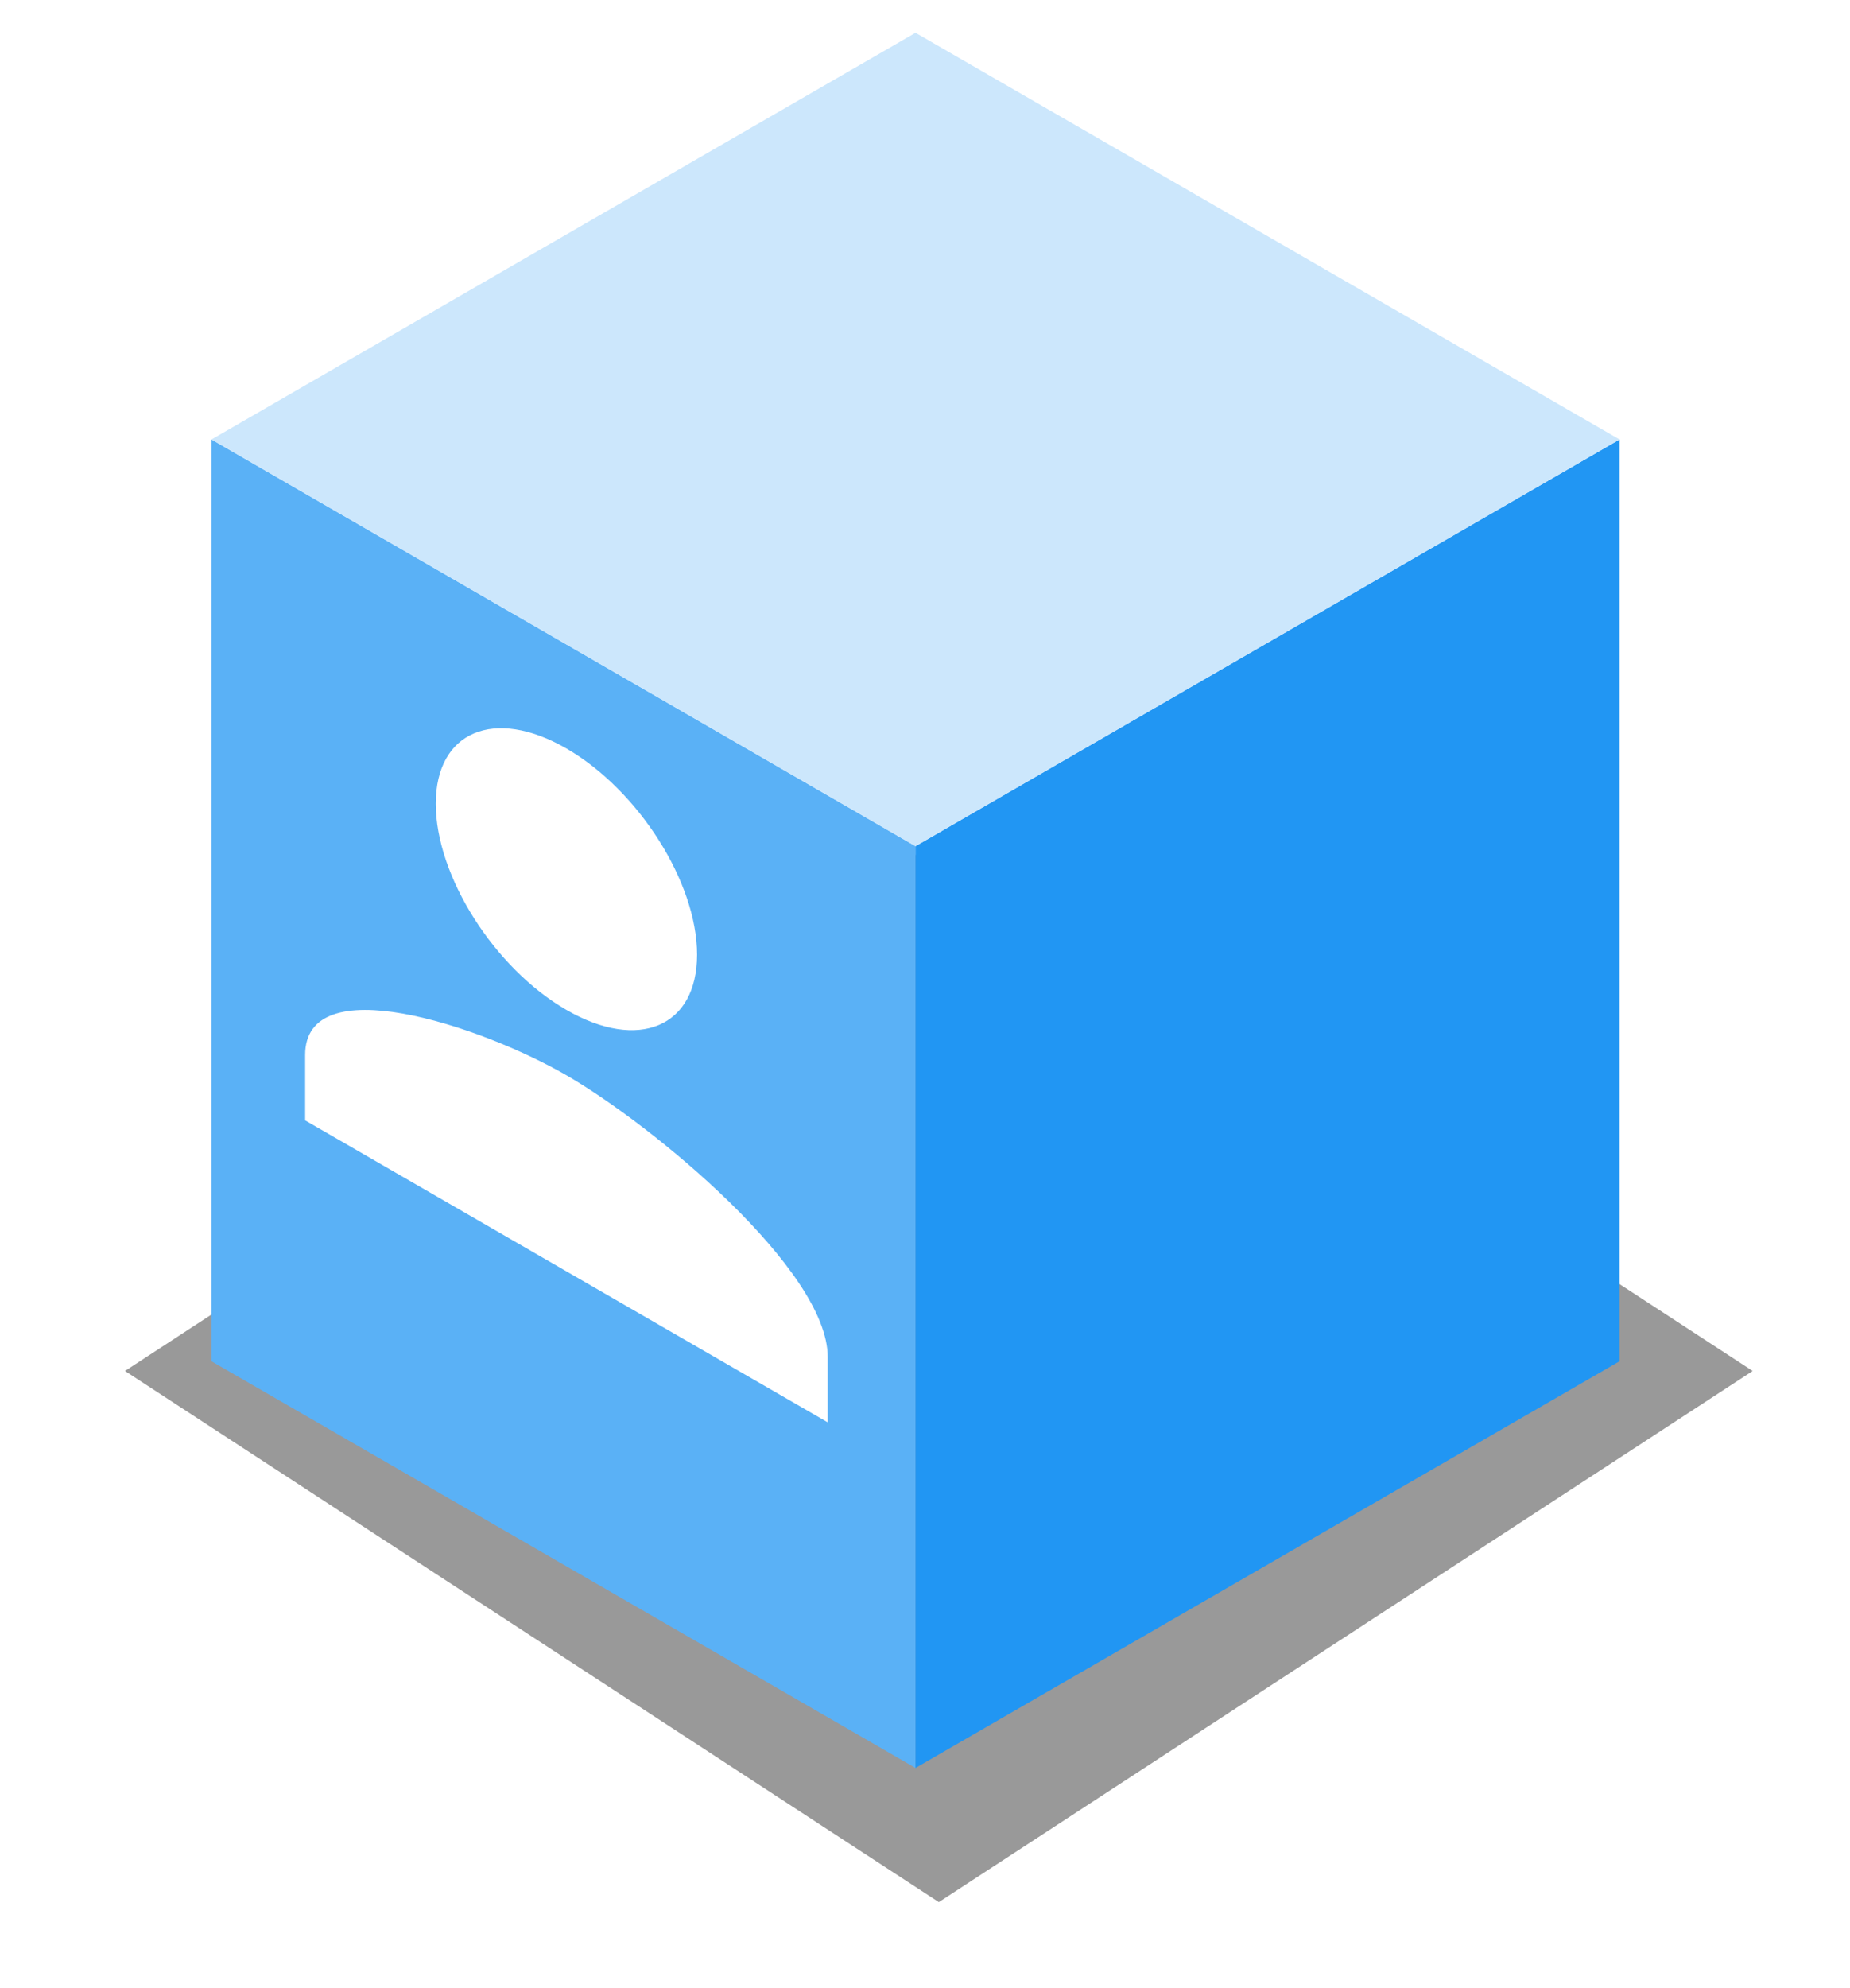 <?xml version="1.0" encoding="UTF-8" standalone="no"?>
<!-- Created with Inkscape (http://www.inkscape.org/) -->

<svg
   xmlns:dc="http://purl.org/dc/elements/1.1/"
   xmlns:cc="http://creativecommons.org/ns#"
   xmlns:rdf="http://www.w3.org/1999/02/22-rdf-syntax-ns#"
   xmlns:svg="http://www.w3.org/2000/svg"
   xmlns="http://www.w3.org/2000/svg"
   xmlns:sodipodi="http://sodipodi.sourceforge.net/DTD/sodipodi-0.dtd"
   xmlns:inkscape="http://www.inkscape.org/namespaces/inkscape"
   width="113.286"
   height="121.653"
   viewBox="0 0 113.286 121.653"
   version="1.1"
   id="SVGRoot"
   inkscape:version="0.92.2 (5c3e80d, 2017-08-06)"
   sodipodi:docname="patient_icon.svg">
  <sodipodi:namedview
     id="base"
     pagecolor="#ffffff"
     bordercolor="#666666"
     borderopacity="1.0"
     inkscape:pageopacity="0.0"
     inkscape:pageshadow="2"
     inkscape:zoom="1.831112"
     inkscape:cx="-23.073525"
     inkscape:cy="94.745162"
     inkscape:document-units="px"
     inkscape:current-layer="layer1"
     showgrid="false"
     inkscape:window-width="1920"
     inkscape:window-height="1012"
     inkscape:window-x="0"
     inkscape:window-y="32"
     inkscape:window-maximized="1"
     showguides="true"
     inkscape:guide-bbox="true"
     fit-margin-top="0"
     fit-margin-left="0"
     fit-margin-right="0"
     fit-margin-bottom="0">
    <inkscape:grid
       type="axonomgrid"
       id="grid812"
       units="mm"
       empspacing="5"
       originx="-1515.781"
       originy="-1285.882" />
    <sodipodi:guide
       position="56.062,13.45"
       orientation="1,0"
       id="guide972"
       inkscape:locked="false" />
    <sodipodi:guide
       position="56.062,13.45"
       orientation="0,1"
       id="guide974"
       inkscape:locked="false" />
  </sodipodi:namedview>
  <defs
     id="defs831">
    <inkscape:perspective
       sodipodi:type="inkscape:persp3d"
       inkscape:vp_x="-838.48897 : 484.10183 : 0"
       inkscape:vp_y="0 : 916.31423 : 0"
       inkscape:vp_z="838.48897 : 484.10183 : 0"
       inkscape:persp3d-origin="1919.1716 : -11.372732 : 1"
       id="perspective4594" />
    <inkscape:perspective
       sodipodi:type="inkscape:persp3d"
       inkscape:vp_x="-838.48897 : 484.10183 : 0"
       inkscape:vp_y="0 : 916.31423 : 0"
       inkscape:vp_z="838.48897 : 484.10183 : 0"
       inkscape:persp3d-origin="1919.883 : 4.8028085 : 1"
       id="perspective814" />
    <filter
       style="color-interpolation-filters:sRGB"
       inkscape:label="Drop Shadow"
       id="filter1385">
      <feFlood
         flood-opacity="0.498"
         flood-color="rgb(0,0,0)"
         result="flood"
         id="feFlood1375" />
      <feComposite
         in="flood"
         in2="SourceGraphic"
         operator="in"
         result="composite1"
         id="feComposite1377" />
      <feGaussianBlur
         in="composite1"
         stdDeviation="1.1"
         result="blur"
         id="feGaussianBlur1379" />
      <feOffset
         dx="8.2"
         dy="11.5"
         result="offset"
         id="feOffset1381" />
      <feComposite
         in="SourceGraphic"
         in2="offset"
         operator="over"
         result="composite2"
         id="feComposite1383" />
    </filter>
    <filter
       style="color-interpolation-filters:sRGB"
       inkscape:label="Drop Shadow"
       id="filter1889">
      <feFlood
         flood-opacity="0.498"
         flood-color="rgb(0,0,0)"
         result="flood"
         id="feFlood1879" />
      <feComposite
         in="flood"
         in2="SourceGraphic"
         operator="in"
         result="composite1"
         id="feComposite1881" />
      <feGaussianBlur
         in="composite1"
         stdDeviation="6.6"
         result="blur"
         id="feGaussianBlur1883" />
      <feOffset
         dx="10.1"
         dy="7.1"
         result="offset"
         id="feOffset1885" />
      <feComposite
         in="offset"
         in2="offset"
         operator="atop"
         result="fbSourceGraphic"
         id="feComposite1887" />
      <feColorMatrix
         result="fbSourceGraphicAlpha"
         in="fbSourceGraphic"
         values="0 0 0 -1 0 0 0 0 -1 0 0 0 0 -1 0 0 0 0 1 0"
         id="feColorMatrix1891" />
      <feFlood
         id="feFlood1893"
         flood-opacity="0.498"
         flood-color="rgb(0,0,0)"
         result="flood"
         in="fbSourceGraphic" />
      <feComposite
         in2="fbSourceGraphic"
         id="feComposite1895"
         in="flood"
         operator="in"
         result="composite1" />
      <feGaussianBlur
         id="feGaussianBlur1897"
         in="composite1"
         stdDeviation="6.6"
         result="blur" />
      <feOffset
         id="feOffset1899"
         dx="10.1"
         dy="7.1"
         result="offset" />
      <feComposite
         in2="offset"
         id="feComposite1901"
         in="offset"
         operator="atop"
         result="composite2" />
    </filter>
    <filter
       style="color-interpolation-filters:sRGB"
       inkscape:label="Drop Shadow"
       id="filter2046"
       width="1.25"
       height="1.44">
      <feFlood
         flood-opacity="0.498"
         flood-color="rgb(0,0,0)"
         result="flood"
         id="feFlood2036" />
      <feComposite
         in="flood"
         in2="SourceGraphic"
         operator="in"
         result="composite1"
         id="feComposite2038" />
      <feGaussianBlur
         in="composite1"
         stdDeviation="5.5"
         result="blur"
         id="feGaussianBlur2040" />
      <feOffset
         dx="4.098"
         dy="7.1"
         result="offset"
         id="feOffset2042" />
      <feComposite
         in="offset"
         in2="SourceGraphic"
         operator="out"
         result="composite2"
         id="feComposite2044" />
    </filter>
    <filter
       style="color-interpolation-filters:sRGB"
       inkscape:label="Drop Shadow"
       id="filter2804">
      <feFlood
         flood-opacity="0.498"
         flood-color="rgb(0,0,0)"
         result="flood"
         id="feFlood2794" />
      <feComposite
         in="flood"
         in2="SourceGraphic"
         operator="in"
         result="composite1"
         id="feComposite2796" />
      <feGaussianBlur
         in="composite1"
         stdDeviation="6.5"
         result="blur"
         id="feGaussianBlur2798" />
      <feOffset
         dx="3"
         dy="7.377"
         result="offset"
         id="feOffset2800" />
      <feComposite
         in="offset"
         in2="SourceGraphic"
         operator="out"
         result="composite2"
         id="feComposite2802" />
    </filter>
    <filter
       style="color-interpolation-filters:sRGB"
       inkscape:label="Drop Shadow"
       id="filter3166"
       width="1.5"
       height="1.6">
      <feFlood
         flood-opacity="0.498"
         flood-color="rgb(0,0,0)"
         result="flood"
         id="feFlood3156" />
      <feComposite
         in="flood"
         in2="SourceGraphic"
         operator="in"
         result="composite1"
         id="feComposite3158" />
      <feGaussianBlur
         in="composite1"
         stdDeviation="10.4"
         result="blur"
         id="feGaussianBlur3160" />
      <feOffset
         dx="9.29"
         dy="6"
         result="offset"
         id="feOffset3162" />
      <feComposite
         in="SourceGraphic"
         in2="offset"
         operator="over"
         result="composite2"
         id="feComposite3164" />
    </filter>
    <filter
       style="color-interpolation-filters:sRGB"
       inkscape:label="Blur"
       id="filter4228"
       x="-0.15"
       y="-0.1"
       width="1.5"
       height="1.6">
      <feGaussianBlur
         stdDeviation="4.38 3.56"
         result="blur"
         id="feGaussianBlur4226" />
    </filter>
  </defs>
  <g
     id="layer1"
     inkscape:groupmode="layer"
     inkscape:label="Layer 1"
     transform="translate(-505.26,-529.72)">
    <g
       sodipodi:type="inkscape:box3d"
       id="g833"
       style="opacity:0.478;vector-effect:none;fill:#aa0000;fill-opacity:1;fill-rule:nonzero;stroke:none;stroke-width:1.002;stroke-linecap:butt;stroke-linejoin:miter;stroke-miterlimit:4;stroke-dasharray:none;stroke-dashoffset:0;stroke-opacity:1;paint-order:stroke fill markers"
       inkscape:perspectiveID="#perspective814"
       inkscape:corner0="2.0073672 : -0.22249786 : 0 : 1"
       inkscape:corner7="1.7023844 : -0.57911497 : 0.19061429 : 1" />
    <g
       id="g951">
      <path
         inkscape:connector-curvature="0"
         id="path898"
         d="m 876.682,232.15 c 0,56.417 0,56.417 0,56.417 l 43.111,24.89 v -56.417 z"
         style="fill:#707b80;fill-opacity:1;stroke:none;stroke-width:0.878px;stroke-linecap:butt;stroke-linejoin:miter;stroke-opacity:1" />
      <path
         style="fill:#525a5e;fill-opacity:1;stroke:none;stroke-width:0.878px;stroke-linecap:butt;stroke-linejoin:miter;stroke-opacity:1"
         d="m 962.903,232.15 c 0,56.417 0,56.417 0,56.417 l -43.111,24.89 v -56.417 z"
         id="path900"
         inkscape:connector-curvature="0" />
      <path
         inkscape:connector-curvature="0"
         id="path902"
         d="m 876.682,232.15 43.111,-24.89 43.111,24.89 -43.111,24.89 z"
         style="fill:#a5acaf;fill-opacity:1;stroke:none;stroke-width:0.878px;stroke-linecap:butt;stroke-linejoin:miter;stroke-opacity:1" />
    </g>
    <g
       transform="matrix(2,1.155,0,2,871.793,237.744)"
       id="g1019"
       style="fill:#ffffff">
      <path
         style="fill:none"
         inkscape:connector-curvature="0"
         d="M 0,0 H 24 V 24 H 0 Z"
         id="path1015" />
      <path
         style="fill:#ff0300;fill-opacity:1"
         inkscape:connector-curvature="0"
         d="m 4.088,8.579 c 0,-1.71 1.39,-3.1 3.1,-3.1 h 4 v -1.9 h -4 c -2.76,0 -5,2.24 -5,5 0,2.76 2.24,5 5,5 h 4 v -1.9 h -4 c -1.71,0 -3.1,-1.39 -3.1,-3.1 z m 4.1,1 h 8 v -2 h -8 z m 9,-6 h -4 v 1.9 h 4 c 1.71,0 3.1,1.39 3.1,3.1 0,1.71 -1.39,3.1 -3.1,3.1 h -4 v 1.9 h 4 c 2.76,0 5,-2.24 5,-5 0,-2.76 -2.24,-5 -5,-5 z"
         id="path1017" />
    </g>
    <path
       style="fill:none;stroke-width:2"
       inkscape:connector-curvature="0"
       d="m 802.436,298.909 48,27.713 v 48 l -48,-27.713 z"
       id="path991" />
    <path
       inkscape:connector-curvature="0"
       id="path1072"
       d="m 865.768,340.055 c 0,56.417 0,56.417 0,56.417 l 43.111,24.89 v -56.417 z"
       style="fill:#f6e980;fill-opacity:1;stroke:none;stroke-width:0.878px;stroke-linecap:butt;stroke-linejoin:miter;stroke-opacity:1" />
    <path
       style="fill:#f2e148;fill-opacity:1;stroke:none;stroke-width:0.878px;stroke-linecap:butt;stroke-linejoin:miter;stroke-opacity:1"
       d="m 951.989,340.055 c 0,56.417 0,56.417 0,56.417 l -43.111,24.89 v -56.417 z"
       id="path1074"
       inkscape:connector-curvature="0" />
    <path
       inkscape:connector-curvature="0"
       id="path1076"
       d="m 865.768,340.055 43.111,-24.89 43.111,24.89 -43.111,24.89 z"
       style="fill:#fefcf0;fill-opacity:1;stroke:none;stroke-width:0.878px;stroke-linecap:butt;stroke-linejoin:miter;stroke-opacity:1" />
    <g
       style="fill:#000000"
       id="g1082"
       transform="matrix(1.862,1.075,0,1.862,864.244,341.72)">
      <path
         id="path1078"
         d="M 0,0 H 24 V 24 H 0 Z"
         inkscape:connector-curvature="0"
         style="fill:none" />
      <path
         id="path1080"
         d="M 3.9,12 C 3.9,10.29 5.29,8.9 7,8.9 h 4 V 7 H 7 c -2.76,0 -5,2.24 -5,5 0,2.76 2.24,5 5,5 h 4 V 15.1 H 7 C 5.29,15.1 3.9,13.71 3.9,12 Z M 8,13 h 8 V 11 H 8 Z m 9,-6 h -4 v 1.9 h 4 c 1.71,0 3.1,1.39 3.1,3.1 0,1.71 -1.39,3.1 -3.1,3.1 H 13 V 17 h 4 c 2.76,0 5,-2.24 5,-5 0,-2.76 -2.24,-5 -5,-5 z"
         inkscape:connector-curvature="0" />
    </g>
    <path
       style="fill:#f2ca4e;fill-opacity:1;stroke:none;stroke-width:0.878px;stroke-linecap:butt;stroke-linejoin:miter;stroke-opacity:1"
       d="m 979.268,429.555 c 0,56.417 0,56.417 0,56.417 l 43.111,24.89 v -56.417 z"
       id="path1098"
       inkscape:connector-curvature="0" />
    <path
       inkscape:connector-curvature="0"
       id="path1100"
       d="m 1065.489,429.555 c 0,56.417 0,56.417 0,56.417 l -43.111,24.89 v -56.417 z"
       style="fill:#eeba18;fill-opacity:1;stroke:none;stroke-width:0.878px;stroke-linecap:butt;stroke-linejoin:miter;stroke-opacity:1" />
    <path
       style="fill:#faebbe;fill-opacity:1;stroke:none;stroke-width:0.878px;stroke-linecap:butt;stroke-linejoin:miter;stroke-opacity:1"
       d="m 979.268,429.555 43.111,-24.89 43.111,24.89 -43.111,24.89 z"
       id="path1102"
       inkscape:connector-curvature="0" />
    <g
       transform="matrix(1.862,1.075,0,1.862,977.744,431.22)"
       id="g1108"
       style="fill:#000000">
      <path
         style="fill:none"
         inkscape:connector-curvature="0"
         d="M 0,0 H 24 V 24 H 0 Z"
         id="path1104" />
      <path
         inkscape:connector-curvature="0"
         d="M 3.9,12 C 3.9,10.29 5.29,8.9 7,8.9 h 4 V 7 H 7 c -2.76,0 -5,2.24 -5,5 0,2.76 2.24,5 5,5 h 4 V 15.1 H 7 C 5.29,15.1 3.9,13.71 3.9,12 Z M 8,13 h 8 V 11 H 8 Z m 9,-6 h -4 v 1.9 h 4 c 1.71,0 3.1,1.39 3.1,3.1 0,1.71 -1.39,3.1 -3.1,3.1 H 13 V 17 h 4 c 2.76,0 5,-2.24 5,-5 0,-2.76 -2.24,-5 -5,-5 z"
         id="path1106" />
    </g>
    <path
       inkscape:connector-curvature="0"
       id="path1110"
       d="m 837.768,464.055 c 0,56.417 0,56.417 0,56.417 l 43.111,24.89 v -56.417 z"
       style="fill:#f57b73;fill-opacity:1;stroke:none;stroke-width:0.878px;stroke-linecap:butt;stroke-linejoin:miter;stroke-opacity:1" />
    <path
       style="fill:#f0463a;fill-opacity:1;stroke:none;stroke-width:0.878px;stroke-linecap:butt;stroke-linejoin:miter;stroke-opacity:1"
       d="m 923.989,464.055 c 0,56.417 0,56.417 0,56.417 l -43.111,24.89 v -56.417 z"
       id="path1112"
       inkscape:connector-curvature="0" />
    <path
       inkscape:connector-curvature="0"
       id="path1114"
       d="m 837.768,464.055 43.111,-24.89 43.111,24.89 -43.111,24.89 z"
       style="fill:#fde4e3;fill-opacity:1;stroke:none;stroke-width:0.878px;stroke-linecap:butt;stroke-linejoin:miter;stroke-opacity:1" />
    <g
       style="fill:#000000"
       id="g1120"
       transform="matrix(1.862,1.075,0,1.862,836.244,465.72)">
      <path
         id="path1116"
         d="M 0,0 H 24 V 24 H 0 Z"
         inkscape:connector-curvature="0"
         style="fill:none" />
      <path
         id="path1118"
         d="M 3.9,12 C 3.9,10.29 5.29,8.9 7,8.9 h 4 V 7 H 7 c -2.76,0 -5,2.24 -5,5 0,2.76 2.24,5 5,5 h 4 V 15.1 H 7 C 5.29,15.1 3.9,13.71 3.9,12 Z M 8,13 h 8 V 11 H 8 Z m 9,-6 h -4 v 1.9 h 4 c 1.71,0 3.1,1.39 3.1,3.1 0,1.71 -1.39,3.1 -3.1,3.1 H 13 V 17 h 4 c 2.76,0 5,-2.24 5,-5 0,-2.76 -2.24,-5 -5,-5 z"
         inkscape:connector-curvature="0" />
    </g>
    <path
       style="fill:#839da9;fill-opacity:1;stroke:none;stroke-width:0.878px;stroke-linecap:butt;stroke-linejoin:miter;stroke-opacity:1"
       d="m 1139.984,264.115 c 0,56.417 0,56.417 0,56.417 l 43.111,24.89 v -56.417 z"
       id="path1122"
       inkscape:connector-curvature="0" />
    <path
       inkscape:connector-curvature="0"
       id="path1124"
       d="m 1226.205,264.115 c 0,56.417 0,56.417 0,56.417 l -43.111,24.89 v -56.417 z"
       style="fill:#607e8c;fill-opacity:1;stroke:none;stroke-width:0.878px;stroke-linecap:butt;stroke-linejoin:miter;stroke-opacity:1" />
    <path
       style="fill:#cad5da;fill-opacity:1;stroke:none;stroke-width:0.878px;stroke-linecap:butt;stroke-linejoin:miter;stroke-opacity:1"
       d="m 1139.984,264.115 43.111,-24.89 43.111,24.89 -43.111,24.89 z"
       id="path1126"
       inkscape:connector-curvature="0" />
    <g
       transform="matrix(1.862,1.075,0,1.862,1138.46,265.78)"
       id="g1132"
       style="fill:#000000">
      <path
         style="fill:none"
         inkscape:connector-curvature="0"
         d="M 0,0 H 24 V 24 H 0 Z"
         id="path1128" />
      <path
         inkscape:connector-curvature="0"
         d="M 3.9,12 C 3.9,10.29 5.29,8.9 7,8.9 h 4 V 7 H 7 c -2.76,0 -5,2.24 -5,5 0,2.76 2.24,5 5,5 h 4 V 15.1 H 7 C 5.29,15.1 3.9,13.71 3.9,12 Z M 8,13 h 8 V 11 H 8 Z m 9,-6 h -4 v 1.9 h 4 c 1.71,0 3.1,1.39 3.1,3.1 0,1.71 -1.39,3.1 -3.1,3.1 H 13 V 17 h 4 c 2.76,0 5,-2.24 5,-5 0,-2.76 -2.24,-5 -5,-5 z"
         id="path1130" />
    </g>
    <path
       inkscape:connector-curvature="0"
       id="path1134"
       d="m 1124.537,396.183 c 0,56.417 0,56.417 0,56.417 l 43.111,24.89 v -56.417 z"
       style="fill:#75c378;fill-opacity:1;stroke:none;stroke-width:0.878px;stroke-linecap:butt;stroke-linejoin:miter;stroke-opacity:1" />
    <path
       style="fill:#4cb050;fill-opacity:1;stroke:none;stroke-width:0.878px;stroke-linecap:butt;stroke-linejoin:miter;stroke-opacity:1"
       d="m 1210.758,396.183 c 0,56.417 0,56.417 0,56.417 l -43.111,24.89 v -56.417 z"
       id="path1136"
       inkscape:connector-curvature="0" />
    <path
       inkscape:connector-curvature="0"
       id="path1138"
       d="m 1124.537,396.183 43.111,-24.89 43.111,24.89 -43.111,24.89 z"
       style="fill:#c9e7ca;fill-opacity:1;stroke:none;stroke-width:0.878px;stroke-linecap:butt;stroke-linejoin:miter;stroke-opacity:1" />
    <g
       style="fill:#000000"
       id="g1144"
       transform="matrix(1.862,1.075,0,1.862,1123.013,397.848)">
      <path
         id="path1140"
         d="M 0,0 H 24 V 24 H 0 Z"
         inkscape:connector-curvature="0"
         style="fill:none" />
      <path
         id="path1142"
         d="M 3.9,12 C 3.9,10.29 5.29,8.9 7,8.9 h 4 V 7 H 7 c -2.76,0 -5,2.24 -5,5 0,2.76 2.24,5 5,5 h 4 V 15.1 H 7 C 5.29,15.1 3.9,13.71 3.9,12 Z M 8,13 h 8 V 11 H 8 Z m 9,-6 h -4 v 1.9 h 4 c 1.71,0 3.1,1.39 3.1,3.1 0,1.71 -1.39,3.1 -3.1,3.1 H 13 V 17 h 4 c 2.76,0 5,-2.24 5,-5 0,-2.76 -2.24,-5 -5,-5 z"
         inkscape:connector-curvature="0" />
    </g>
    <g
       id="g1176"
       transform="translate(-17.476,3.277)">
      <path
         inkscape:connector-curvature="0"
         id="path1146"
         d="m 1083.604,522.844 c 0,56.417 0,56.417 0,56.417 l 43.111,24.89 v -56.417 z"
         style="fill:#f0f0f0;fill-opacity:1;stroke:none;stroke-width:0.878px;stroke-linecap:butt;stroke-linejoin:miter;stroke-opacity:1" />
      <path
         style="fill:#d9d9d9;fill-opacity:1;stroke:none;stroke-width:0.878px;stroke-linecap:butt;stroke-linejoin:miter;stroke-opacity:1"
         d="m 1169.825,522.844 c 0,56.417 0,56.417 0,56.417 l -43.111,24.89 v -56.417 z"
         id="path1148"
         inkscape:connector-curvature="0" />
      <path
         inkscape:connector-curvature="0"
         id="path1150"
         d="m 1083.604,522.844 43.111,-24.89 43.111,24.89 -43.111,24.89 z"
         style="fill:#fcfcfc;fill-opacity:1;stroke:none;stroke-width:0.878px;stroke-linecap:butt;stroke-linejoin:miter;stroke-opacity:1" />
      <g
         style="fill:#000000"
         id="g1156"
         transform="matrix(1.862,1.075,0,1.862,1082.08,524.509)">
        <path
           id="path1152"
           d="M 0,0 H 24 V 24 H 0 Z"
           inkscape:connector-curvature="0"
           style="fill:none" />
        <path
           id="path1154"
           d="M 3.9,12 C 3.9,10.29 5.29,8.9 7,8.9 h 4 V 7 H 7 c -2.76,0 -5,2.24 -5,5 0,2.76 2.24,5 5,5 h 4 V 15.1 H 7 C 5.29,15.1 3.9,13.71 3.9,12 Z M 8,13 h 8 V 11 H 8 Z m 9,-6 h -4 v 1.9 h 4 c 1.71,0 3.1,1.39 3.1,3.1 0,1.71 -1.39,3.1 -3.1,3.1 H 13 V 17 h 4 c 2.76,0 5,-2.24 5,-5 0,-2.76 -2.24,-5 -5,-5 z"
           inkscape:connector-curvature="0" />
      </g>
    </g>
    <g
       id="g3187">
      <g
         id="g2653">
        <path
           style="fill:#6373c9;fill-opacity:1;stroke:none;stroke-width:0.878px;stroke-linecap:butt;stroke-linejoin:miter;stroke-opacity:1"
           d="m 936.625,573.725 c 0,56.417 0,56.417 0,56.417 l 43.111,24.89 v -56.417 z"
           id="path1158"
           inkscape:connector-curvature="0" />
        <path
           inkscape:connector-curvature="0"
           id="path1160"
           d="m 1022.846,573.725 c 0,56.417 0,56.417 0,56.417 L 979.736,655.032 v -56.417 z"
           style="fill:#3f51b5;fill-opacity:1;stroke:none;stroke-width:0.878px;stroke-linecap:butt;stroke-linejoin:miter;stroke-opacity:1" />
        <path
           style="fill:#bcc3e8;fill-opacity:1;stroke:none;stroke-width:0.878px;stroke-linecap:butt;stroke-linejoin:miter;stroke-opacity:1"
           d="m 936.625,573.725 43.111,-24.89 43.111,24.89 -43.111,24.89 z"
           id="path1162"
           inkscape:connector-curvature="0" />
      </g>
      <g
         style="fill:#000000"
         id="g1168"
         transform="matrix(1.862,1.075,0,1.862,935.101,575.39)">
        <path
           id="path1164"
           d="M 0,0 H 24 V 24 H 0 Z"
           inkscape:connector-curvature="0"
           style="fill:none" />
        <path
           id="path1166"
           d="M 3.9,12 C 3.9,10.29 5.29,8.9 7,8.9 h 4 V 7 H 7 c -2.76,0 -5,2.24 -5,5 0,2.76 2.24,5 5,5 h 4 V 15.1 H 7 C 5.29,15.1 3.9,13.71 3.9,12 Z M 8,13 h 8 V 11 H 8 Z m 9,-6 h -4 v 1.9 h 4 c 1.71,0 3.1,1.39 3.1,3.1 0,1.71 -1.39,3.1 -3.1,3.1 H 13 V 17 h 4 c 2.76,0 5,-2.24 5,-5 0,-2.76 -2.24,-5 -5,-5 z"
           inkscape:connector-curvature="0" />
      </g>
    </g>
    <g
       id="g966">
      <path
         inkscape:connector-curvature="0"
         id="path3127"
         d="m 1244.248,457.196 c 0,56.417 0,56.417 0,56.417 l 43.111,24.89 v -56.417 z"
         style="fill:#df3131;fill-opacity:1;stroke:none;stroke-width:0.878px;stroke-linecap:butt;stroke-linejoin:miter;stroke-opacity:1" />
      <path
         style="fill:#b71c1c;fill-opacity:1;stroke:none;stroke-width:0.878px;stroke-linecap:butt;stroke-linejoin:miter;stroke-opacity:1"
         d="m 1330.469,457.196 c 0,56.417 0,56.417 0,56.417 l -43.111,24.89 v -56.417 z"
         id="path3129"
         inkscape:connector-curvature="0" />
      <path
         inkscape:connector-curvature="0"
         id="path3131"
         d="m 1244.248,457.196 43.111,-24.89 43.111,24.89 -43.111,24.89 z"
         style="fill:#f09898;fill-opacity:1;stroke:none;stroke-width:0.878px;stroke-linecap:butt;stroke-linejoin:miter;stroke-opacity:1" />
      <g
         style="fill:#000000"
         id="g3137"
         transform="matrix(1.862,1.075,0,1.862,1242.724,458.861)">
        <path
           id="path3133"
           d="M 0,0 H 24 V 24 H 0 Z"
           inkscape:connector-curvature="0"
           style="fill:none" />
        <path
           id="path3135"
           d="M 3.9,12 C 3.9,10.29 5.29,8.9 7,8.9 h 4 V 7 H 7 c -2.76,0 -5,2.24 -5,5 0,2.76 2.24,5 5,5 h 4 V 15.1 H 7 C 5.29,15.1 3.9,13.71 3.9,12 Z M 8,13 h 8 V 11 H 8 Z m 9,-6 h -4 v 1.9 h 4 c 1.71,0 3.1,1.39 3.1,3.1 0,1.71 -1.39,3.1 -3.1,3.1 H 13 V 17 h 4 c 2.76,0 5,-2.24 5,-5 0,-2.76 -2.24,-5 -5,-5 z"
           inkscape:connector-curvature="0" />
      </g>
    </g>
    <path
       inkscape:connector-curvature="0"
       id="path3147"
       d="m 1258.922,308.138 c 0,56.417 0,56.417 0,56.417 l 43.111,24.89 v -56.417 z"
       style="fill:#646464;fill-opacity:1;stroke:none;stroke-width:0.878px;stroke-linecap:butt;stroke-linejoin:miter;stroke-opacity:1" />
    <path
       style="fill:#424242;fill-opacity:1;stroke:none;stroke-width:0.878px;stroke-linecap:butt;stroke-linejoin:miter;stroke-opacity:1"
       d="m 1345.143,308.138 c 0,56.417 0,56.417 0,56.417 l -43.111,24.89 v -56.417 z"
       id="path3149"
       inkscape:connector-curvature="0" />
    <path
       inkscape:connector-curvature="0"
       id="path3151"
       d="m 1258.922,308.138 43.111,-24.89 43.111,24.89 -43.111,24.89 z"
       style="fill:#a0a0a0;fill-opacity:1;stroke:none;stroke-width:0.878px;stroke-linecap:butt;stroke-linejoin:miter;stroke-opacity:1" />
    <g
       style="fill:#000000"
       id="g3157"
       transform="matrix(1.862,1.075,0,1.862,1257.398,309.803)">
      <path
         id="path3153"
         d="M 0,0 H 24 V 24 H 0 Z"
         inkscape:connector-curvature="0"
         style="fill:none" />
      <path
         id="path3155"
         d="M 3.9,12 C 3.9,10.29 5.29,8.9 7,8.9 h 4 V 7 H 7 c -2.76,0 -5,2.24 -5,5 0,2.76 2.24,5 5,5 h 4 V 15.1 H 7 C 5.29,15.1 3.9,13.71 3.9,12 Z M 8,13 h 8 V 11 H 8 Z m 9,-6 h -4 v 1.9 h 4 c 1.71,0 3.1,1.39 3.1,3.1 0,1.71 -1.39,3.1 -3.1,3.1 H 13 V 17 h 4 c 2.76,0 5,-2.24 5,-5 0,-2.76 -2.24,-5 -5,-5 z"
         inkscape:connector-curvature="0" />
    </g>
    <path
       style="fill:#526a76;fill-opacity:1;stroke:none;stroke-width:0.878px;stroke-linecap:butt;stroke-linejoin:miter;stroke-opacity:1"
       d="m 1216.444,598.532 c 0,56.417 0,56.417 0,56.417 l 43.111,24.89 v -56.417 z"
       id="path3159"
       inkscape:connector-curvature="0" />
    <path
       inkscape:connector-curvature="0"
       id="path3161"
       d="m 1302.665,598.532 c 0,56.417 0,56.417 0,56.417 l -43.111,24.89 v -56.417 z"
       style="fill:#37474f;fill-opacity:1;stroke:none;stroke-width:0.878px;stroke-linecap:butt;stroke-linejoin:miter;stroke-opacity:1" />
    <path
       style="fill:#8fa5b1;fill-opacity:1;stroke:none;stroke-width:0.878px;stroke-linecap:butt;stroke-linejoin:miter;stroke-opacity:1"
       d="m 1216.444,598.532 43.111,-24.89 43.111,24.89 -43.111,24.89 z"
       id="path3163"
       inkscape:connector-curvature="0" />
    <g
       transform="matrix(1.862,1.075,0,1.862,1214.92,600.197)"
       id="g3169"
       style="fill:#000000">
      <path
         style="fill:none"
         inkscape:connector-curvature="0"
         d="M 0,0 H 24 V 24 H 0 Z"
         id="path3165" />
      <path
         inkscape:connector-curvature="0"
         d="M 3.9,12 C 3.9,10.29 5.29,8.9 7,8.9 h 4 V 7 H 7 c -2.76,0 -5,2.24 -5,5 0,2.76 2.24,5 5,5 h 4 V 15.1 H 7 C 5.29,15.1 3.9,13.71 3.9,12 Z M 8,13 h 8 V 11 H 8 Z m 9,-6 h -4 v 1.9 h 4 c 1.71,0 3.1,1.39 3.1,3.1 0,1.71 -1.39,3.1 -3.1,3.1 H 13 V 17 h 4 c 2.76,0 5,-2.24 5,-5 0,-2.76 -2.24,-5 -5,-5 z"
         id="path3167" />
    </g>
    <g
       id="g3245"
       transform="translate(12.357,-6.951)">
      <path
         style="fill:#ffb13d;fill-opacity:1;stroke:none;stroke-width:0.878px;stroke-linecap:butt;stroke-linejoin:miter;stroke-opacity:1"
         d="m 1043.979,670.265 c 0,56.417 0,56.417 0,56.417 l 43.111,24.89 V 695.155 Z"
         id="path3213"
         inkscape:connector-curvature="0" />
      <path
         inkscape:connector-curvature="0"
         id="path3215"
         d="m 1130.2,670.265 c 0,56.417 0,56.417 0,56.417 l -43.111,24.89 V 695.155 Z"
         style="fill:#ff9800;fill-opacity:1;stroke:none;stroke-width:0.878px;stroke-linecap:butt;stroke-linejoin:miter;stroke-opacity:1" />
      <path
         style="fill:#ffe1b5;fill-opacity:1;stroke:none;stroke-width:0.878px;stroke-linecap:butt;stroke-linejoin:miter;stroke-opacity:1"
         d="m 1043.979,670.265 43.111,-24.89 43.111,24.89 -43.111,24.89 z"
         id="path3217"
         inkscape:connector-curvature="0" />
      <g
         transform="matrix(1.862,1.075,0,1.862,1042.455,671.931)"
         id="g3225"
         style="fill:#000000">
        <path
           style="fill:none"
           inkscape:connector-curvature="0"
           d="M 0,0 H 24 V 24 H 0 Z"
           id="path3221" />
        <path
           inkscape:connector-curvature="0"
           d="M 3.9,12 C 3.9,10.29 5.29,8.9 7,8.9 h 4 V 7 H 7 c -2.76,0 -5,2.24 -5,5 0,2.76 2.24,5 5,5 h 4 V 15.1 H 7 C 5.29,15.1 3.9,13.71 3.9,12 Z M 8,13 h 8 V 11 H 8 Z m 9,-6 h -4 v 1.9 h 4 c 1.71,0 3.1,1.39 3.1,3.1 0,1.71 -1.39,3.1 -3.1,3.1 H 13 V 17 h 4 c 2.76,0 5,-2.24 5,-5 0,-2.76 -2.24,-5 -5,-5 z"
           id="path3223" />
      </g>
    </g>
    <path
       transform="matrix(1.156,0,0,1.306,73.296,-364.335)"
       style="fill:#999999;fill-opacity:1;stroke:none;stroke-width:0.878px;stroke-linecap:butt;stroke-linejoin:miter;stroke-opacity:1;filter:url(#filter4228)"
       d="m 380.292,748.822 43.111,-24.89 43.111,24.89 -43.111,24.89 z"
       id="path3168"
       inkscape:connector-curvature="0" />
    <g
       id="g989"
       transform="translate(-128.978,8.3901496e-6)">
      <path
         style="fill:#df3131;fill-opacity:1;stroke:none;stroke-width:0.878px;stroke-linecap:butt;stroke-linejoin:miter;stroke-opacity:1"
         d="m 518.211,556.616 c 0,56.417 0,56.417 0,56.417 l 43.111,24.89 v -56.417 z"
         id="path968"
         inkscape:connector-curvature="0" />
      <path
         inkscape:connector-curvature="0"
         id="path970"
         d="m 604.432,556.616 c 0,56.417 0,56.417 0,56.417 l -43.111,24.89 v -56.417 z"
         style="fill:#b71c1c;fill-opacity:1;stroke:none;stroke-width:0.878px;stroke-linecap:butt;stroke-linejoin:miter;stroke-opacity:1" />
      <path
         style="fill:#f09898;fill-opacity:1;stroke:none;stroke-width:0.878px;stroke-linecap:butt;stroke-linejoin:miter;stroke-opacity:1"
         d="m 518.211,556.616 43.111,-24.89 43.111,24.89 -43.111,24.89 z"
         id="path972"
         inkscape:connector-curvature="0" />
      <g
         transform="matrix(2,1.155,0,2,515.506,554.339)"
         id="g5164"
         style="fill:#ffffff">
        <path
           style="fill:none"
           inkscape:connector-curvature="0"
           d="M 0,0 H 24 V 24 H 0 Z"
           id="path5150" />
        <path
           inkscape:connector-curvature="0"
           d="M 19,3 H 5 C 3.9,3 3.01,3.9 3.01,5 L 3,19 c 0,1.1 0.9,2 2,2 h 14 c 1.1,0 2,-0.9 2,-2 V 5 C 21,3.9 20.1,3 19,3 Z m -1,11 h -4 v 4 H 10 V 14 H 6 v -4 h 4 V 6 h 4 v 4 h 4 z"
           id="path5152" />
      </g>
    </g>
    <rect
       style="opacity:0.478;vector-effect:none;fill:none;fill-opacity:1;fill-rule:nonzero;stroke:none;stroke-width:0.898;stroke-linecap:butt;stroke-linejoin:miter;stroke-miterlimit:4;stroke-dasharray:none;stroke-dashoffset:0;stroke-opacity:1;paint-order:stroke fill markers"
       id="rect973"
       width="113.286"
       height="121.653"
       x="505.26"
       y="529.72"
       inkscape:export-filename="/home/richbl/rect973.png"
       inkscape:export-xdpi="1346.11"
       inkscape:export-ydpi="1346.11" />
    <g
       id="g1191">
      <g
         transform="translate(-224.641,-2.838)"
         id="g934">
        <path
           inkscape:connector-curvature="0"
           id="path928"
           d="m 936.625,573.725 c 0,56.417 0,56.417 0,56.417 l 43.111,24.89 v -56.417 z"
           style="fill:#6373c9;fill-opacity:1;stroke:none;stroke-width:0.878px;stroke-linecap:butt;stroke-linejoin:miter;stroke-opacity:1" />
        <path
           style="fill:#3f51b5;fill-opacity:1;stroke:none;stroke-width:0.878px;stroke-linecap:butt;stroke-linejoin:miter;stroke-opacity:1"
           d="m 1022.846,573.725 c 0,56.417 0,56.417 0,56.417 L 979.736,655.032 v -56.417 z"
           id="path930"
           inkscape:connector-curvature="0" />
        <path
           inkscape:connector-curvature="0"
           id="path932"
           d="m 936.625,573.725 43.111,-24.89 43.111,24.89 -43.111,24.89 z"
           style="fill:#bcc3e8;fill-opacity:1;stroke:none;stroke-width:0.878px;stroke-linecap:butt;stroke-linejoin:miter;stroke-opacity:1" />
      </g>
      <g
         transform="matrix(2,1.155,0,2,709.962,568.474)"
         id="g5066"
         style="fill:#ffffff">
        <path
           inkscape:connector-curvature="0"
           d="m 12,12 c 2.21,0 4,-1.79 4,-4 C 16,5.79 14.21,4 12,4 9.79,4 8,5.79 8,8 c 0,2.21 1.79,4 4,4 z m 0,2 c -2.67,0 -8,1.34 -8,4 v 2 h 16 v -2 c 0,-2.66 -5.33,-4 -8,-4 z"
           id="path5052" />
        <path
           style="fill:none"
           inkscape:connector-curvature="0"
           d="M 0,0 H 24 V 24 H 0 Z"
           id="path5054" />
      </g>
    </g>
    <g
       id="g1200"
       transform="translate(-477.771,255.522)">
      <g
         transform="translate(-228.958,-217.116)"
         id="g3125">
        <path
           inkscape:connector-curvature="0"
           id="path3099"
           d="m 1224.94,518.21 c 0,56.417 0,56.417 0,56.417 l 43.111,24.89 v -56.417 z"
           style="fill:#5ab1f6;fill-opacity:1;stroke:none;stroke-width:0.878px;stroke-linecap:butt;stroke-linejoin:miter;stroke-opacity:1" />
        <path
           style="fill:#2196f3;fill-opacity:1;stroke:none;stroke-width:0.878px;stroke-linecap:butt;stroke-linejoin:miter;stroke-opacity:1"
           d="m 1311.161,518.21 c 0,56.417 0,56.417 0,56.417 l -43.111,24.89 v -56.417 z"
           id="path3101"
           inkscape:connector-curvature="0" />
        <path
           inkscape:connector-curvature="0"
           id="path3103"
           d="m 1224.94,518.21 43.111,-24.89 43.111,24.89 -43.111,24.89 z"
           style="fill:#cce7fc;fill-opacity:1;stroke:none;stroke-width:0.878px;stroke-linecap:butt;stroke-linejoin:miter;stroke-opacity:1" />
      </g>
      <g
         style="fill:#ffffff"
         id="g1172"
         transform="matrix(2,1.155,0,2,993.716,298.147)">
        <path
           id="path1168"
           d="m 12,12 c 2.21,0 4,-1.79 4,-4 C 16,5.79 14.21,4 12,4 9.79,4 8,5.79 8,8 c 0,2.21 1.79,4 4,4 z m 0,2 c -2.67,0 -8,1.34 -8,4 v 2 h 16 v -2 c 0,-2.66 -5.33,-4 -8,-4 z"
           inkscape:connector-curvature="0" />
        <path
           id="path1170"
           d="M 0,0 H 24 V 24 H 0 Z"
           inkscape:connector-curvature="0"
           style="fill:none" />
      </g>
    </g>
    <path
       id="path997"
       d="m 634.967,244.241 c 0,-3.42 2.78,-4.595 6.2,-2.62 l 8,4.619 v -3.8 l -8,-4.619 c -5.52,-3.187 -10,-1.294 -10,4.226 0,5.52 4.48,12.587 10,15.774 l 8,4.619 v -3.8 l -8,-4.619 c -3.42,-1.975 -6.2,-6.36 -6.2,-9.78 z m 8.2,6.734 16,9.238 v -4 l -16,-9.238 z m 18,-1.608 -8,-4.619 v 3.8 l 8,4.619 c 3.42,1.975 6.2,6.36 6.2,9.78 0,3.42 -2.78,4.595 -6.2,2.62 l -8,-4.619 v 3.8 l 8,4.619 c 5.52,3.187 10,1.294 10,-4.226 0,-5.52 -4.48,-12.587 -10,-15.774 z"
       inkscape:connector-curvature="0"
       style="fill:#a3a3a3;fill-opacity:1;stroke-width:2" />
    <g
       id="g1032"
       transform="translate(-281.851,189.594)">
      <g
         id="g1011"
         transform="translate(-387.033,-273.216)">
        <path
           inkscape:connector-curvature="0"
           id="path999"
           d="m 1083.604,522.844 c 0,56.417 0,56.417 0,56.417 l 43.111,24.89 v -56.417 z"
           style="fill:#f0f0f0;fill-opacity:1;stroke:none;stroke-width:0.878px;stroke-linecap:butt;stroke-linejoin:miter;stroke-opacity:1" />
        <path
           style="fill:#d9d9d9;fill-opacity:1;stroke:none;stroke-width:0.878px;stroke-linecap:butt;stroke-linejoin:miter;stroke-opacity:1"
           d="m 1169.825,522.844 c 0,56.417 0,56.417 0,56.417 l -43.111,24.89 v -56.417 z"
           id="path1001"
           inkscape:connector-curvature="0" />
        <path
           inkscape:connector-curvature="0"
           id="path1003"
           d="m 1083.604,522.844 43.111,-24.89 43.111,24.89 -43.111,24.89 z"
           style="fill:#fcfcfc;fill-opacity:1;stroke:none;stroke-width:0.878px;stroke-linecap:butt;stroke-linejoin:miter;stroke-opacity:1" />
      </g>
      <path
         id="path993"
         d="m 701.906,276.282 c 0,-3.42 2.78,-4.595 6.2,-2.62 l 8,4.619 v -3.8 l -8,-4.619 c -5.52,-3.187 -10,-1.294 -10,4.226 0,5.52 4.48,12.587 10,15.774 l 8,4.619 v -3.8 l -8,-4.619 c -3.42,-1.975 -6.2,-6.36 -6.2,-9.78 z m 8.2,6.734 16,9.238 v -4 l -16,-9.238 z m 18,-1.608 -8,-4.619 v 3.8 l 8,4.619 c 3.42,1.975 6.2,6.36 6.2,9.78 0,3.42 -2.78,4.595 -6.2,2.62 l -8,-4.619 v 3.8 l 8,4.619 c 5.52,3.187 10,1.294 10,-4.226 0,-5.52 -4.48,-12.587 -10,-15.774 z"
         inkscape:connector-curvature="0"
         style="fill:#8088c6;fill-opacity:1;stroke-width:2" />
    </g>
  </g>
</svg>
